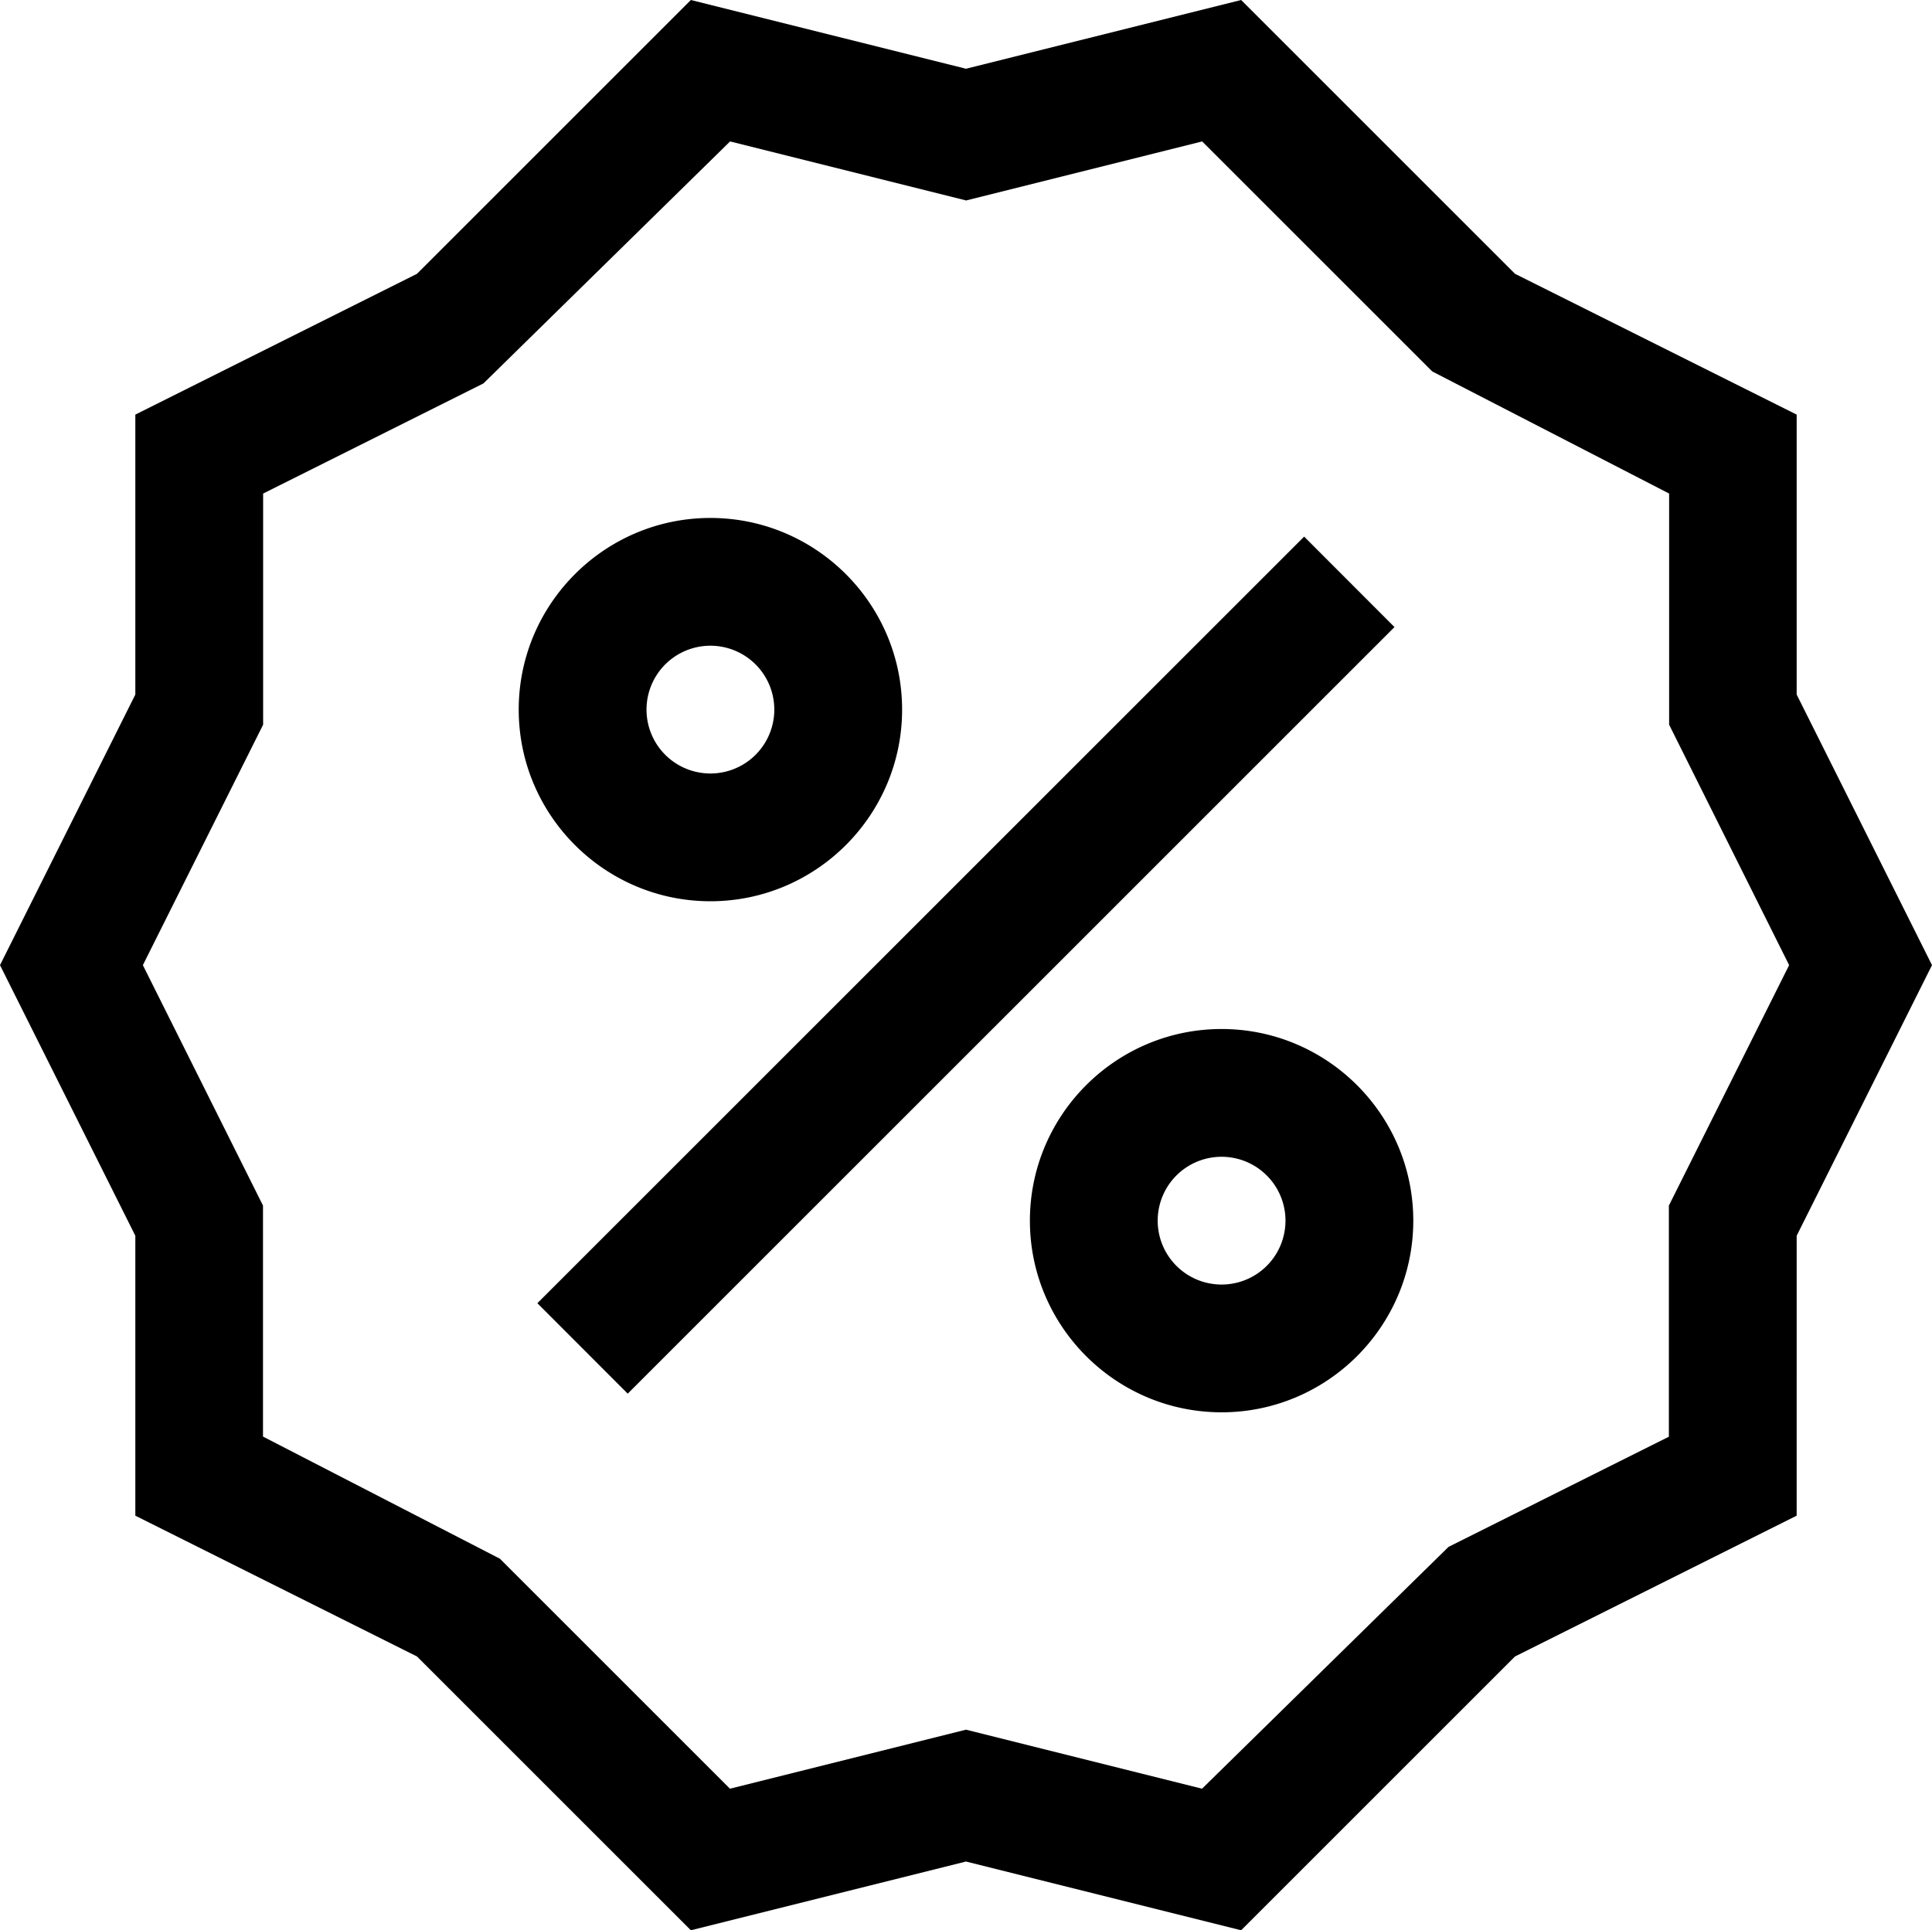 <svg viewBox="0 0 15.118 15.107" xmlns="http://www.w3.org/2000/svg"><path d="M14.059 5.436V3.245l-2.204-1.102L9.712 0 7.559.538 5.406 0 3.263 2.143 1.059 3.245v2.191L0 7.554l1.059 2.118v2.191l2.204 1.102 2.143 2.143 2.153-.538 2.153.538 2.143-2.143 2.204-1.102V9.672l1.059-2.118-1.059-2.118zm-1 4v1.809l-1.724.862L9.406 14l-1.847-.462L5.712 14l-1.8-1.8-1.854-.956V9.436l-.94-1.882.941-1.882V3.863l1.724-.862 1.93-1.894 1.847.462 1.847-.462 1.8 1.8 1.854.956v1.809L14 7.554l-.941 1.882z"/><path d="M4.205 10.2l6-6 .707.708-6 6zm1.354-3.146c.827 0 1.5-.673 1.5-1.5s-.673-1.5-1.5-1.5-1.5.673-1.5 1.5.673 1.5 1.5 1.5zm0-2a.5.5 0 110 1 .5.5 0 010-1zm4 3c-.827 0-1.5.673-1.5 1.5s.673 1.5 1.5 1.5 1.5-.673 1.5-1.5-.673-1.5-1.5-1.5zm0 2a.5.5 0 110-1 .5.5 0 010 1z"/></svg>
